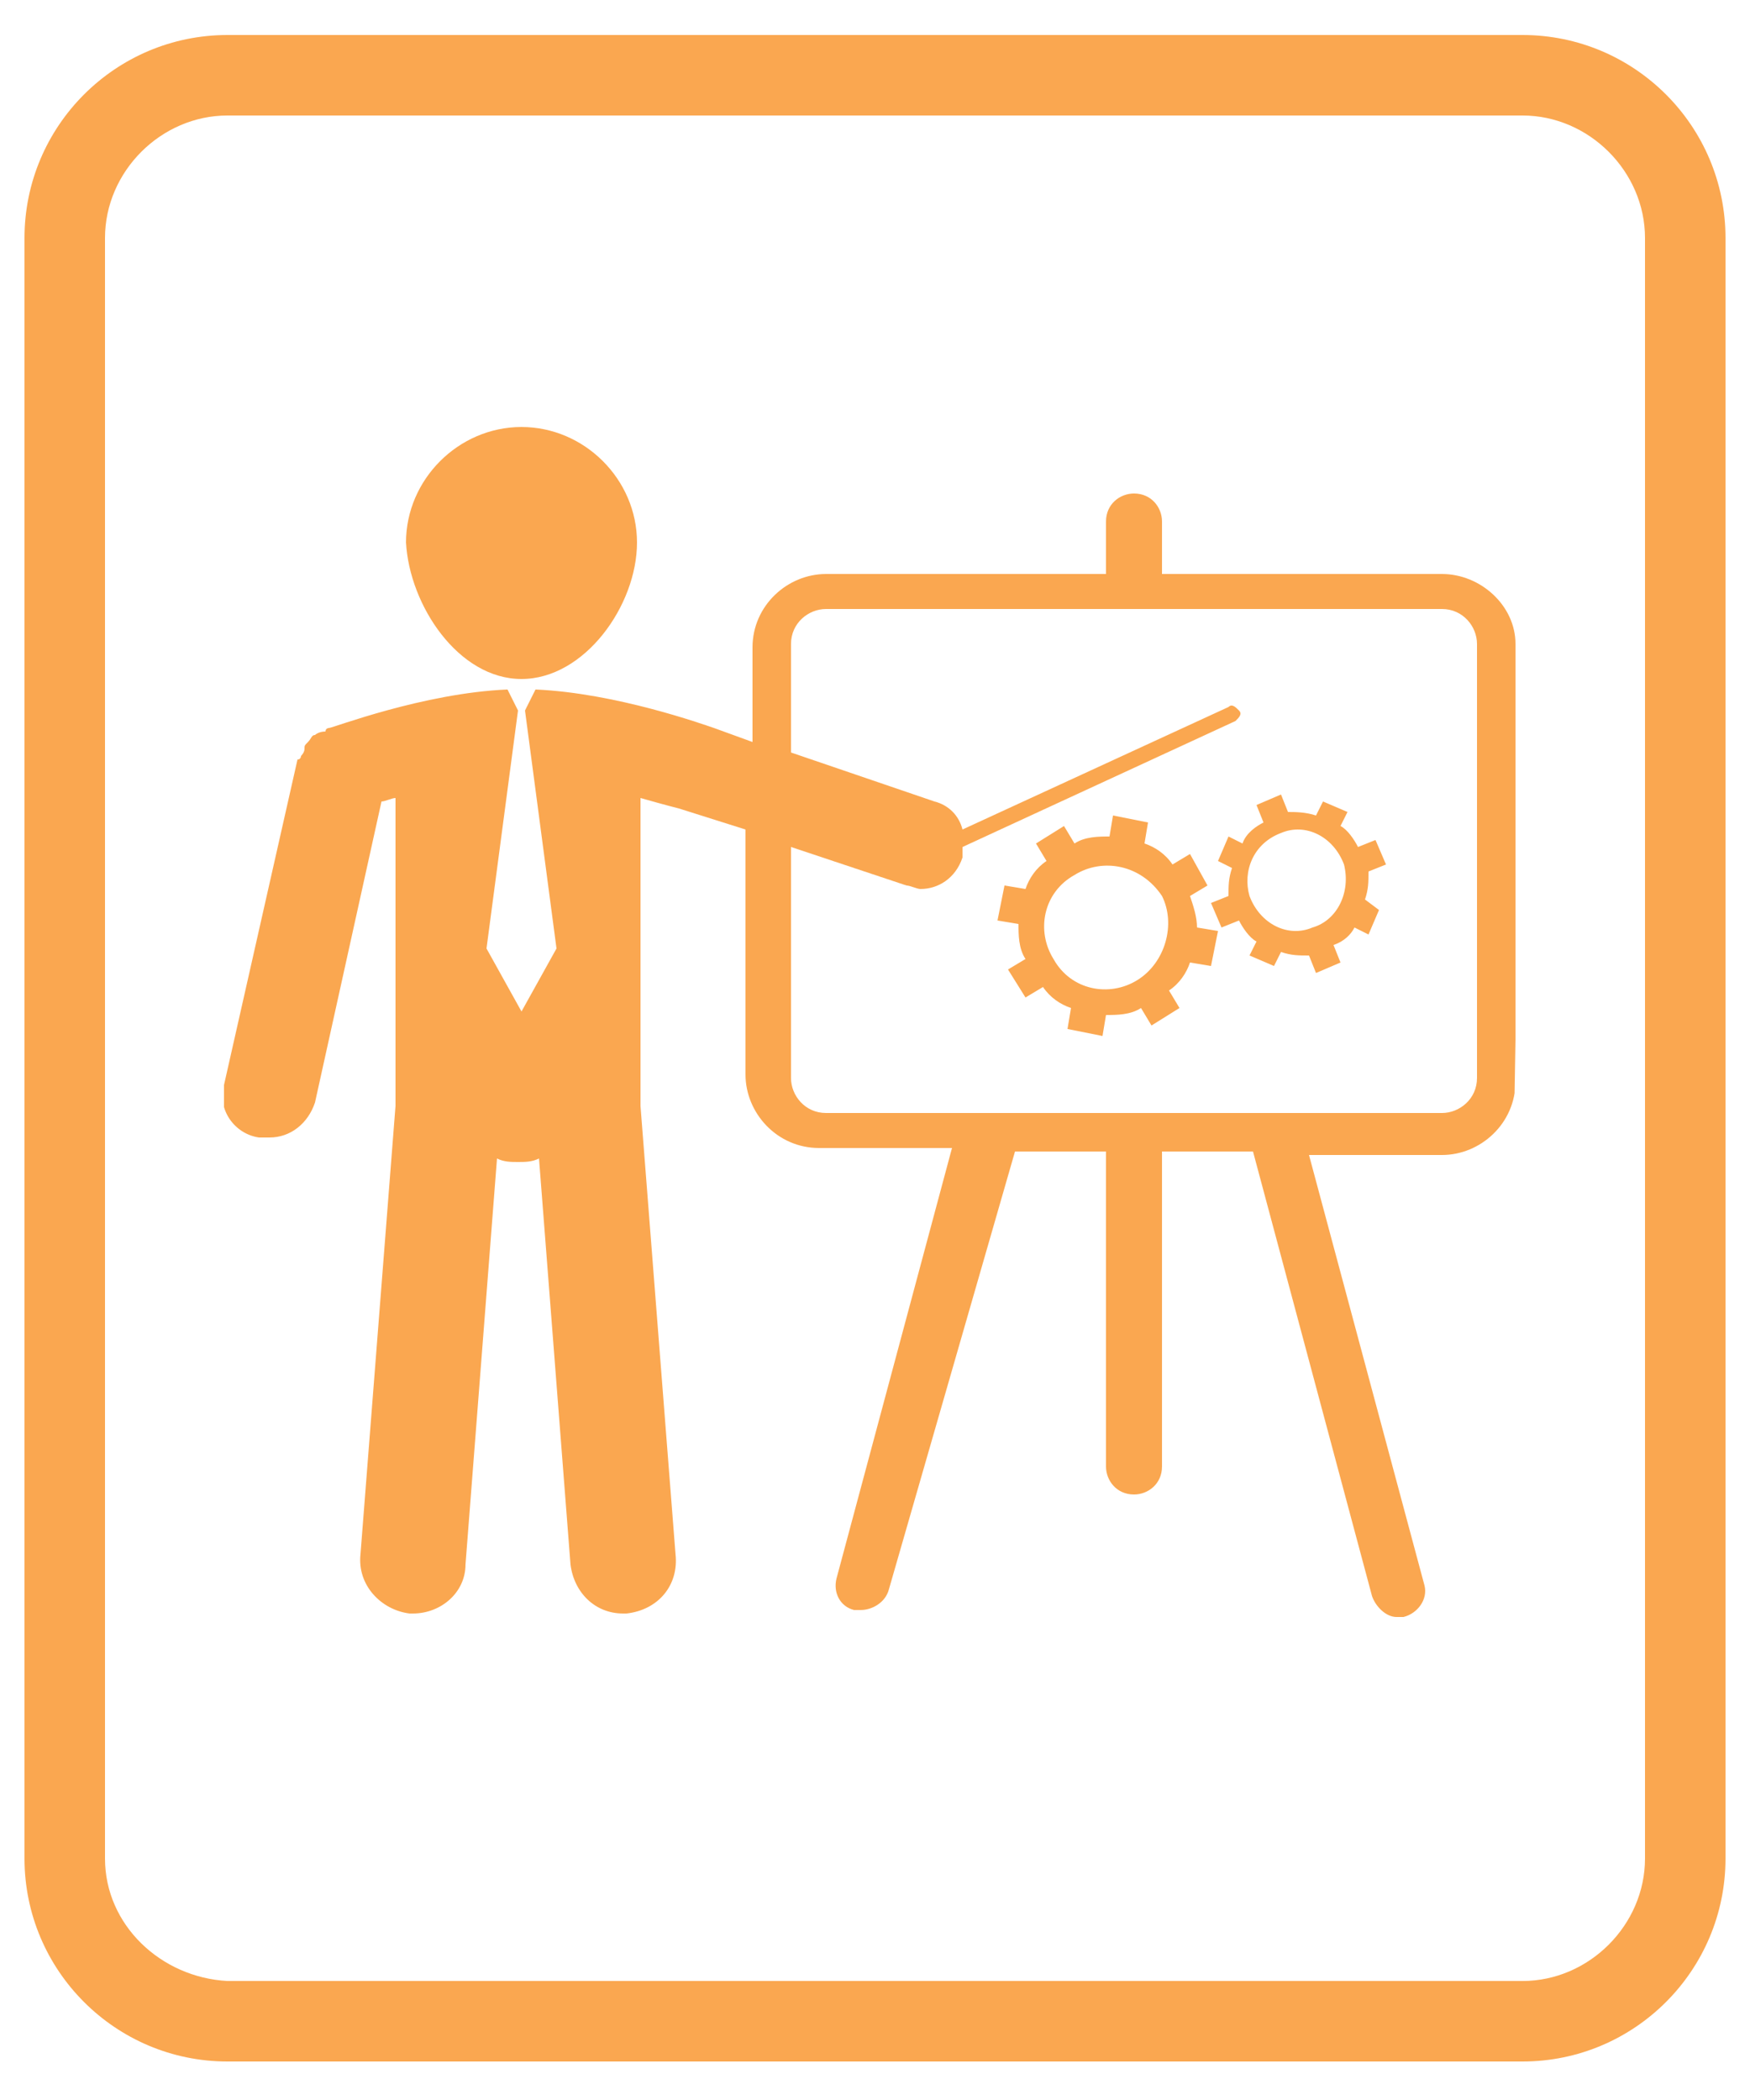 <?xml version="1.0" encoding="utf-8"?>
<!-- Generator: Adobe Illustrator 16.0.0, SVG Export Plug-In . SVG Version: 6.00 Build 0)  -->
<!DOCTYPE svg PUBLIC "-//W3C//DTD SVG 1.1//EN" "http://www.w3.org/Graphics/SVG/1.1/DTD/svg11.dtd">
<svg version="1.1" xmlns="http://www.w3.org/2000/svg" xmlns:xlink="http://www.w3.org/1999/xlink" x="0px" y="0px" width="50px"
	 height="60px" viewBox="0 0 50 60" style="enable-background:new 0 0 50 60;" xml:space="preserve">
<style type="text/css">
<![CDATA[
	.st0{fill:#FAA750;}
	.st1{clip-path:url(#SVGID_2_);fill:#FAA750;}
]]>
</style>
<g id="Layer_1">
	<path class="st0" d="M43.5,1h-37C3.3,1,0.7,3.6,0.7,6.8v46.3c0,3.2,2.6,5.8,5.8,5.8h37c3.2,0,5.8-2.6,5.8-5.8V6.8
		C49.3,3.6,46.7,1,43.5,1L43.5,1z M47,53.1c0,1.9-1.6,3.5-3.5,3.5h-37C4.6,56.5,3,55,3,53.1V6.8c0-1.9,1.6-3.5,3.5-3.5h37
		c1.9,0,3.5,1.6,3.5,3.5V53.1z M47,53.1"/>
	<path class="st0" d="M-12.8,26.3h-24.4c-0.6,0-1.1,0.5-1.1,1.1c0,0.6,0.5,1.1,1.1,1.1h24.4c0.6,0,1.1-0.5,1.1-1.1
		C-11.7,26.8-12.2,26.3-12.8,26.3L-12.8,26.3z M-12.8,26.3"/>
	<path class="st0" d="M-12.8,31.1h-24.4c-0.6,0-1.1,0.5-1.1,1.1c0,0.6,0.5,1.1,1.1,1.1h24.4c0.6,0,1.1-0.5,1.1-1.1
		C-11.7,31.6-12.2,31.1-12.8,31.1L-12.8,31.1z M-12.8,31.1"/>
	<path class="st0" d="M-12.8,36h-24.4c-0.6,0-1.1,0.5-1.1,1.1c0,0.6,0.5,1.1,1.1,1.1h24.4c0.6,0,1.1-0.5,1.1-1.1
		C-11.7,36.5-12.2,36-12.8,36L-12.8,36z M-12.8,36"/>
	<path class="st0" d="M-12.8,40.8H-25c-0.6,0-1.1,0.5-1.1,1.1c0,0.6,0.5,1.1,1.1,1.1h12.2c0.6,0,1.1-0.5,1.1-1.1
		C-11.7,41.3-12.2,40.8-12.8,40.8L-12.8,40.8z M-12.8,40.8"/>
	<path class="st0" d="M-12.8,50.4h-8.5c-0.6,0-1.1,0.5-1.1,1.1c0,0.6,0.5,1.1,1.1,1.1h8.5c0.6,0,1.1-0.5,1.1-1.1
		C-11.7,50.9-12.2,50.4-12.8,50.4L-12.8,50.4z M-12.8,50.4"/>
	<path class="st0" d="M-23.8,21.6c0-2-2.3-4.7-5.4-5.5c1.3-0.9,2.2-2.6,2.2-4.2c0-2.2-1.8-4-4-4c-2.2,0-4,1.8-4,4
		c0,1.6,0.9,3.3,2.2,4.2c-3.1,0.8-5.4,3.5-5.4,5.5C-38.3,24-23.8,24-23.8,21.6L-23.8,21.6z M-31.4,17.3L-31.4,17.3l-0.7-0.8
		c0.3,0.1,0.6,0.2,1,0.2c0.3,0,0.7-0.1,1-0.2l-0.7,0.8h0l1.7,4.1l-2,2l-2-2L-31.4,17.3z M-31.4,17.3"/>
</g>
<g id="Layer_2">
	<g>
		<path class="st0" d="M78.6,35.3l4.1-3.7l6.7-6.1l-6.7-6.1l-6.9-6.2L69,19.3l-6.7,6.1l6.7,6.1l4.1,3.7l2.2-2c0.3-0.3,0.9-0.3,1.2,0
			L78.6,35.3z M60.3,24.8l7.4-6.7l7.5-6.8v0l0,0h0l0,0l0,0l0,0h0l0,0l0,0h0v0h0v0h0l0,0l0,0c0.1,0,0.2-0.1,0.3-0.1h0.2
			c0.1,0,0.2,0.1,0.3,0.1l0,0l0,0h0v0h0l0,0h0l0,0l0,0h0l0,0l0,0l0,0h0l0,0l0,0v0l7.5,6.8l7.4,6.7c0.2,0.2,0.3,0.4,0.3,0.7v22.1
			c0,0.5-0.4,0.9-0.9,0.9H60.9l0,0h-0.1l0,0h0l0,0h0l0,0h0l0,0c-0.3-0.1-0.6-0.5-0.6-0.8V25.5C60,25.2,60.1,24.9,60.3,24.8
			L60.3,24.8z M61.8,27.5v18l6-5.4l3.9-3.6l-3.9-3.6L61.8,27.5z M89.9,45.5v-18l-6,5.4l-4,3.6l4,3.6L89.9,45.5z M82.7,41.4l-6.9-6.2
			L69,41.4l-5.8,5.2h25.3L82.7,41.4z M82.7,41.4"/>
	</g>
</g>
<g id="Layer_3">
	<g>
		<defs>
			<polygon id="SVGID_1_" points="6.4,12.3 43.6,12.3 43,47.1 6.4,47.1 			"/>
		</defs>
		<clipPath id="SVGID_2_">
			<use xlink:href="#SVGID_1_"  style="overflow:visible;"/>
		</clipPath>
		<path class="st1" d="M41.2,16.4h-8v-1.5c0-0.4-0.3-0.8-0.8-0.8c-0.4,0-0.8,0.3-0.8,0.8v1.5h-8c-1.1,0-2.1,0.9-2.1,2.1v2.7
			l-1.1-0.4c-0.3-0.1-2.8-1-5.1-1.1l-0.3,0.6h0l0.9,6.8l-1,1.8l-1-1.8l0.9-6.8h0l-0.3-0.6c-2.4,0.1-5,1.1-5.1,1.1c0,0-0.1,0-0.1,0.1
			C9.1,20.9,9,21,9,21c-0.1,0-0.1,0.1-0.2,0.2c-0.1,0.1-0.1,0.1-0.1,0.2c0,0.1-0.1,0.2-0.1,0.2c0,0,0,0.1-0.1,0.1L6.4,31
			c-0.2,0.7,0.3,1.4,1,1.5c0.1,0,0.2,0,0.3,0c0.6,0,1.1-0.4,1.3-1l1.9-8.6c0.1,0,0.3-0.1,0.4-0.1v8.8l-1,12.8
			c-0.1,0.9,0.6,1.6,1.4,1.7c0,0,0.1,0,0.1,0c0.8,0,1.5-0.6,1.5-1.4l0.9-11.6c0.2,0.1,0.4,0.1,0.6,0.1c0.2,0,0.4,0,0.6-0.1l0.9,11.6
			c0.1,0.8,0.7,1.4,1.5,1.4c0,0,0.1,0,0.1,0c0.9-0.1,1.5-0.8,1.4-1.7l-1-12.8v-8.8c0.7,0.2,1.1,0.3,1.1,0.3c0,0,0,0,0,0c0,0,0,0,0,0
			l1.9,0.6v7c0,1.1,0.9,2.1,2.1,2.1h3.8l-3.3,12.3c-0.1,0.4,0.1,0.8,0.5,0.9c0.1,0,0.1,0,0.2,0c0.3,0,0.7-0.2,0.8-0.6L29,32.9h2.6v9
			c0,0.4,0.3,0.8,0.8,0.8c0.4,0,0.8-0.3,0.8-0.8v-9h2.6l3.4,12.7c0.1,0.3,0.4,0.6,0.7,0.6c0.1,0,0.1,0,0.2,0
			c0.4-0.1,0.7-0.5,0.6-0.9l-3.3-12.3h3.8c1.1,0,2.1-0.9,2.1-2.1V18.4C43.3,17.3,42.3,16.4,41.2,16.4L41.2,16.4z M42.2,30.8
			c0,0.6-0.5,1-1,1H23.6c-0.6,0-1-0.5-1-1v-6.6l3.3,1.1c0.1,0,0.3,0.1,0.4,0.1c0.5,0,1-0.3,1.2-0.9c0-0.1,0-0.2,0-0.3l7.8-3.6
			c0.1-0.1,0.2-0.2,0.1-0.3c-0.1-0.1-0.2-0.2-0.3-0.1l-7.6,3.5c-0.1-0.4-0.4-0.7-0.8-0.8l-4.1-1.4v-3.1c0-0.6,0.5-1,1-1h17.6
			c0.6,0,1,0.5,1,1L42.2,30.8L42.2,30.8z M42.2,30.8"/>
	</g>
	<path class="st0" d="M14.9,19.4c1.8,0,3.3-2.1,3.3-3.9c0-1.8-1.5-3.3-3.3-3.3c-1.8,0-3.3,1.5-3.3,3.3
		C11.7,17.3,13.1,19.4,14.9,19.4L14.9,19.4z M14.9,19.4"/>
	<path class="st0" d="M34,25.6l0.5-0.3L34,24.4l-0.5,0.3c-0.2-0.3-0.5-0.5-0.8-0.6l0.1-0.6l-1-0.2l-0.1,0.6c-0.3,0-0.7,0-1,0.2
		l-0.3-0.5l-0.8,0.5l0.3,0.5c-0.3,0.2-0.5,0.5-0.6,0.8l-0.6-0.1l-0.2,1l0.6,0.1c0,0.3,0,0.7,0.2,1l-0.5,0.3l0.5,0.8l0.5-0.3
		c0.2,0.3,0.5,0.5,0.8,0.6l-0.1,0.6l1,0.2l0.1-0.6c0.3,0,0.7,0,1-0.2l0.3,0.5l0.8-0.5l-0.3-0.5c0.3-0.2,0.5-0.5,0.6-0.8l0.6,0.1
		l0.2-1l-0.6-0.1C34.2,26.2,34.1,25.9,34,25.6L34,25.6z M32.5,28c-0.8,0.5-1.9,0.3-2.4-0.6c-0.5-0.8-0.3-1.9,0.6-2.4
		c0.8-0.5,1.9-0.3,2.5,0.6C33.6,26.4,33.3,27.5,32.5,28L32.5,28z M32.5,28"/>
	<path class="st0" d="M39.3,24l-0.5,0.2c-0.1-0.2-0.3-0.5-0.5-0.6l0.2-0.4l-0.7-0.3l-0.2,0.4c-0.3-0.1-0.6-0.1-0.8-0.1l-0.2-0.5
		l-0.7,0.3l0.2,0.5c-0.2,0.1-0.5,0.3-0.6,0.6l-0.4-0.2l-0.3,0.7l0.4,0.2c-0.1,0.3-0.1,0.5-0.1,0.8l-0.5,0.2l0.3,0.7l0.5-0.2
		c0.1,0.2,0.3,0.5,0.5,0.6l-0.2,0.4l0.7,0.3l0.2-0.4c0.3,0.1,0.5,0.1,0.8,0.1l0.2,0.5l0.7-0.3L38.1,27c0.3-0.1,0.5-0.3,0.6-0.5
		l0.4,0.2l0.3-0.7L39,25.7c0.1-0.3,0.1-0.5,0.1-0.8l0.5-0.2L39.3,24z M37.5,26.5c-0.7,0.3-1.5-0.1-1.8-0.9c-0.2-0.7,0.1-1.5,0.9-1.8
		c0.7-0.3,1.5,0.1,1.8,0.9C38.6,25.5,38.2,26.3,37.5,26.5L37.5,26.5z M37.5,26.5"/>
</g>
</svg>
